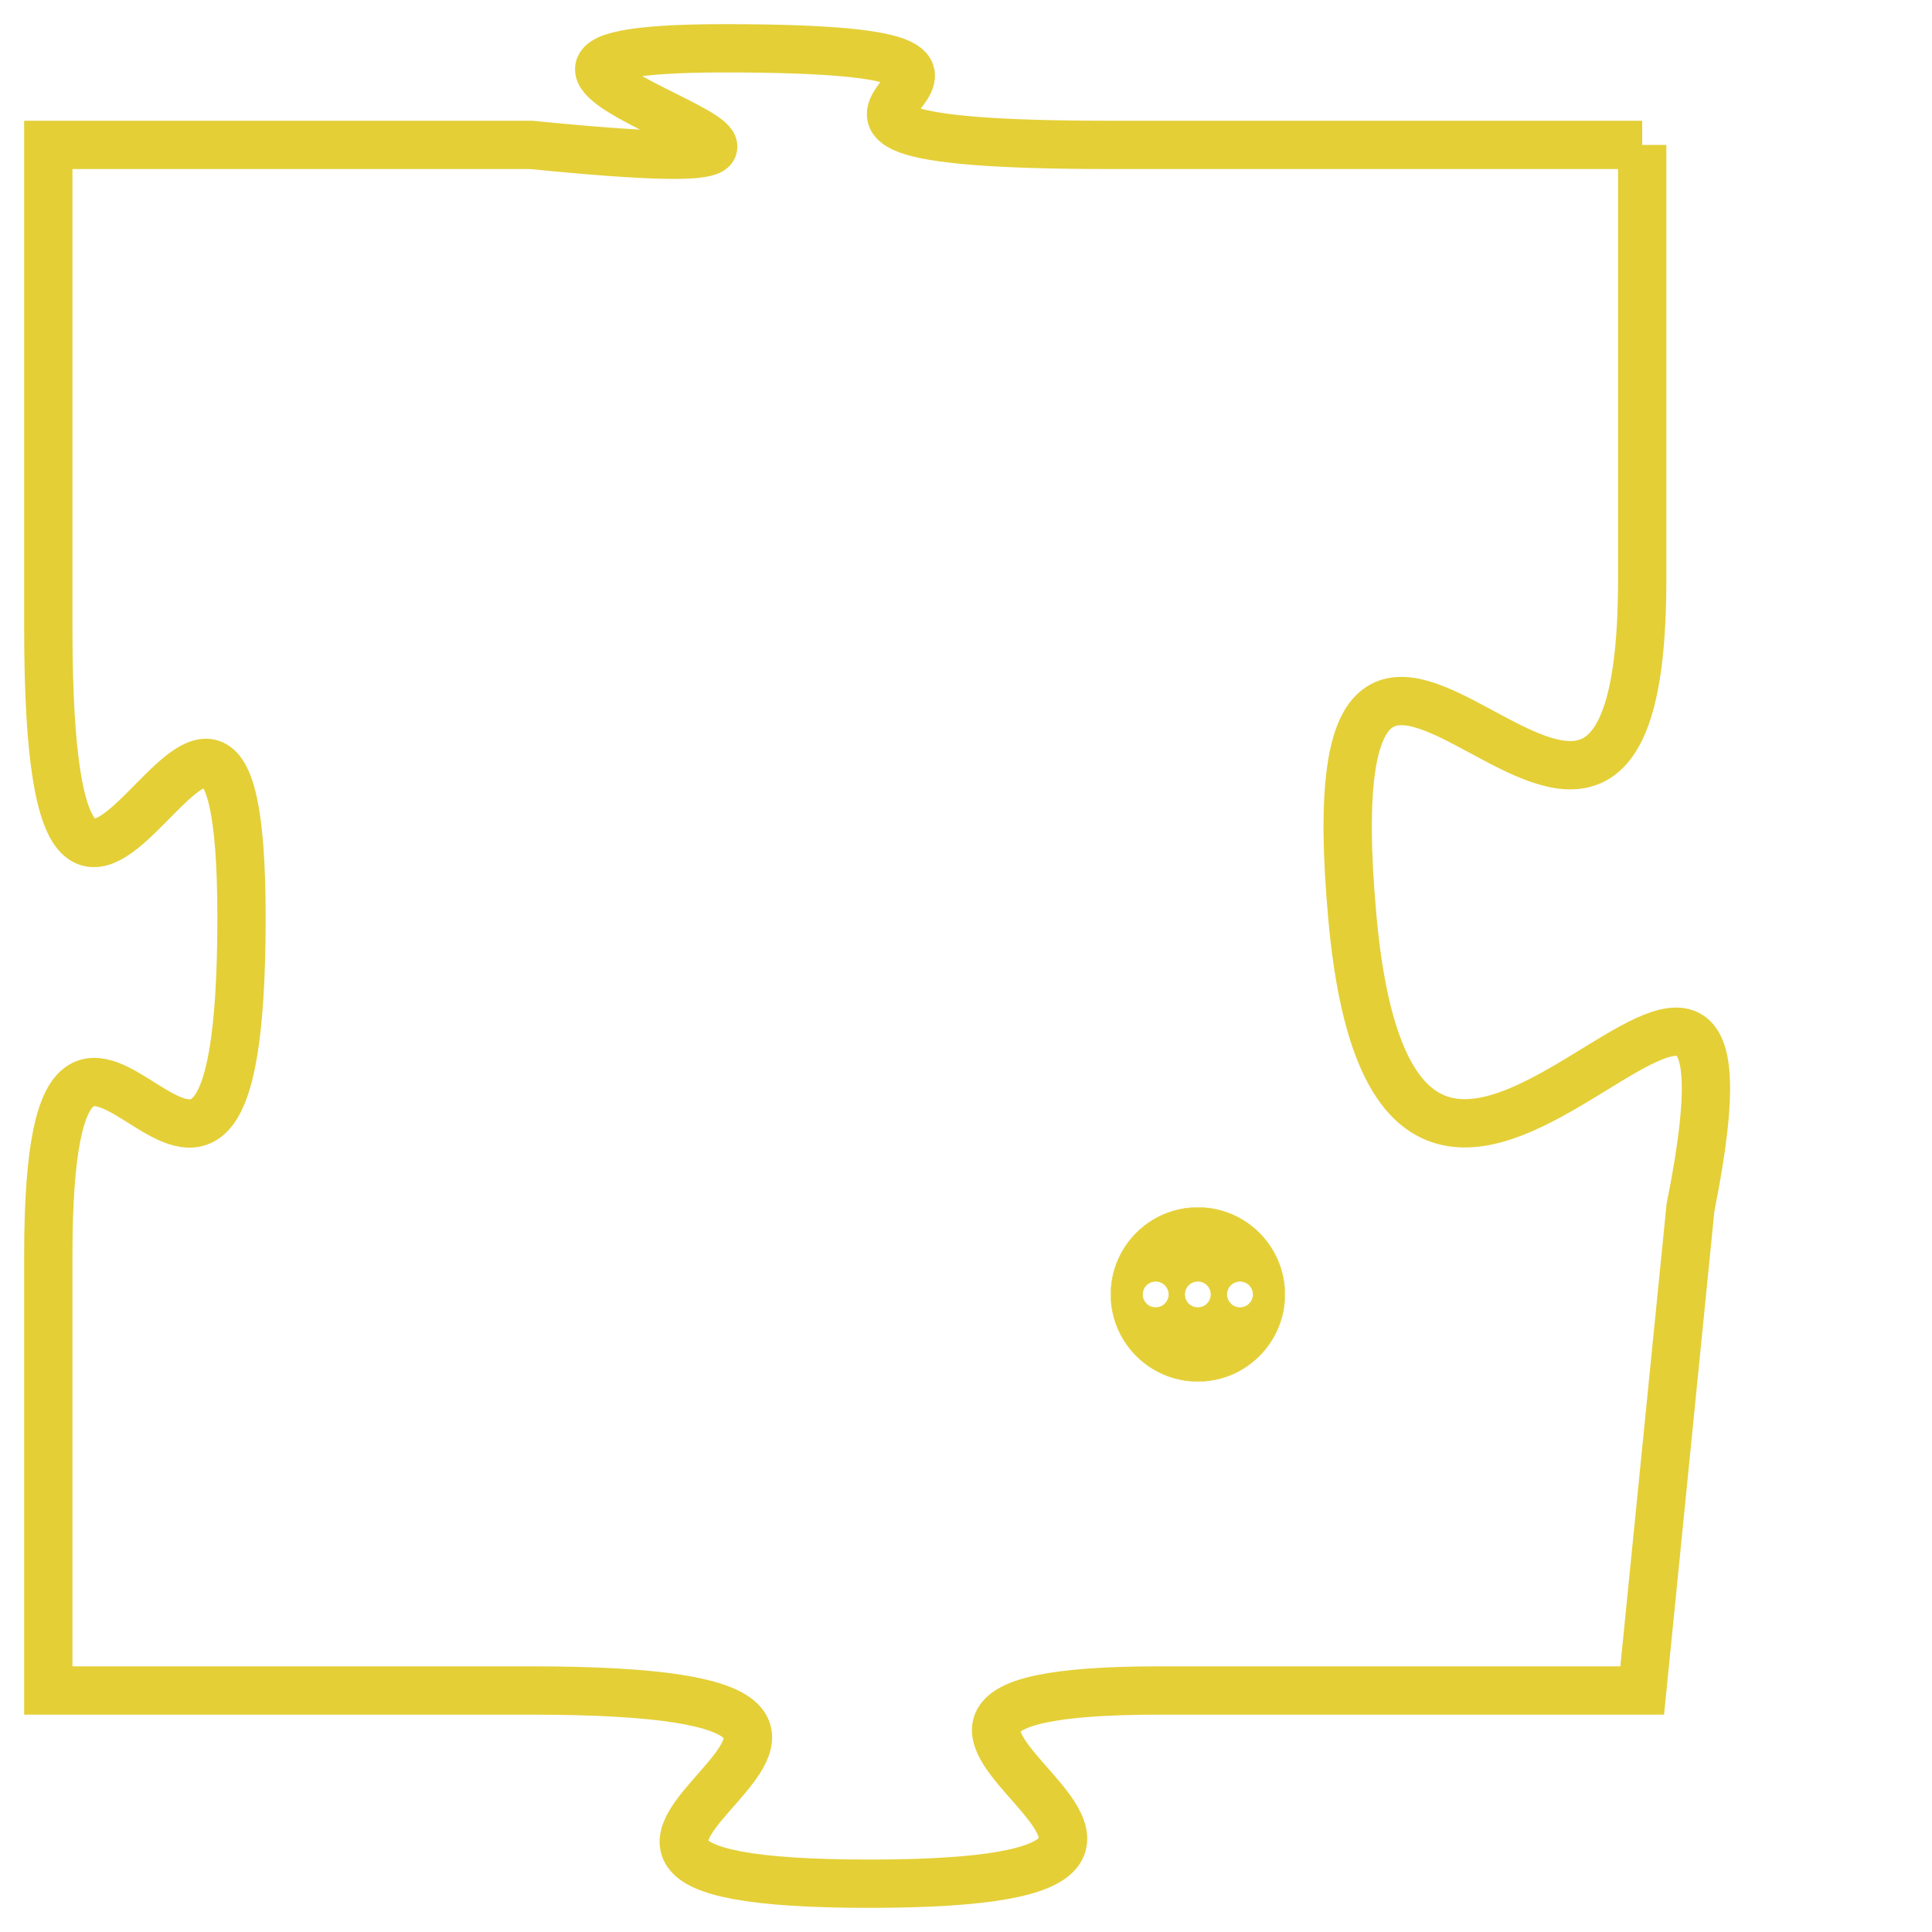 <svg version="1.1" xmlns="http://www.w3.org/2000/svg" xmlns:xlink="http://www.w3.org/1999/xlink" fill="transparent" x="0" y="0" width="350" height="350" preserveAspectRatio="xMinYMin slice"><style type="text/css">.links{fill:transparent;stroke: #E4CF37;}.links:hover{fill:#63D272; opacity:0.4;}</style><defs><g id="allt"><path id="t4900" d="M3003,1184 L2992,1184 C2982,1184 2993,1182 2984,1182 C2976,1182 2990,1185 2980,1184 L2970,1184 2970,1184 L2970,1194 C2970,1205 2974,1191 2974,1200 C2974,1210 2970,1198 2970,1207 L2970,1216 2970,1216 L2980,1216 C2991,1216 2977,1220 2987,1220 C2997,1220 2984,1216 2993,1216 L3003,1216 3003,1216 L3004,1206 C3006,1196 2998,1211 2997,1200 C2996,1189 3003,1203 3003,1193 L3003,1184"/></g><clipPath id="c" clipRule="evenodd" fill="transparent"><use href="#t4900"/></clipPath></defs><svg viewBox="2969 1181 38 40" preserveAspectRatio="xMinYMin meet"><svg width="4380" height="2430"><g><image crossorigin="anonymous" x="0" y="0" href="https://nftpuzzle.license-token.com/assets/completepuzzle.svg" width="100%" height="100%" /><g class="links"><use href="#t4900"/></g></g></svg><svg x="2992" y="1206" height="9%" width="9%" viewBox="0 0 330 330"><g><a xlink:href="https://nftpuzzle.license-token.com/" class="links"><title>See the most innovative NFT based token software licensing project</title><path fill="#E4CF37" id="more" d="M165,0C74.019,0,0,74.019,0,165s74.019,165,165,165s165-74.019,165-165S255.981,0,165,0z M85,190 c-13.785,0-25-11.215-25-25s11.215-25,25-25s25,11.215,25,25S98.785,190,85,190z M165,190c-13.785,0-25-11.215-25-25 s11.215-25,25-25s25,11.215,25,25S178.785,190,165,190z M245,190c-13.785,0-25-11.215-25-25s11.215-25,25-25 c13.785,0,25,11.215,25,25S258.785,190,245,190z"></path></a></g></svg></svg></svg>